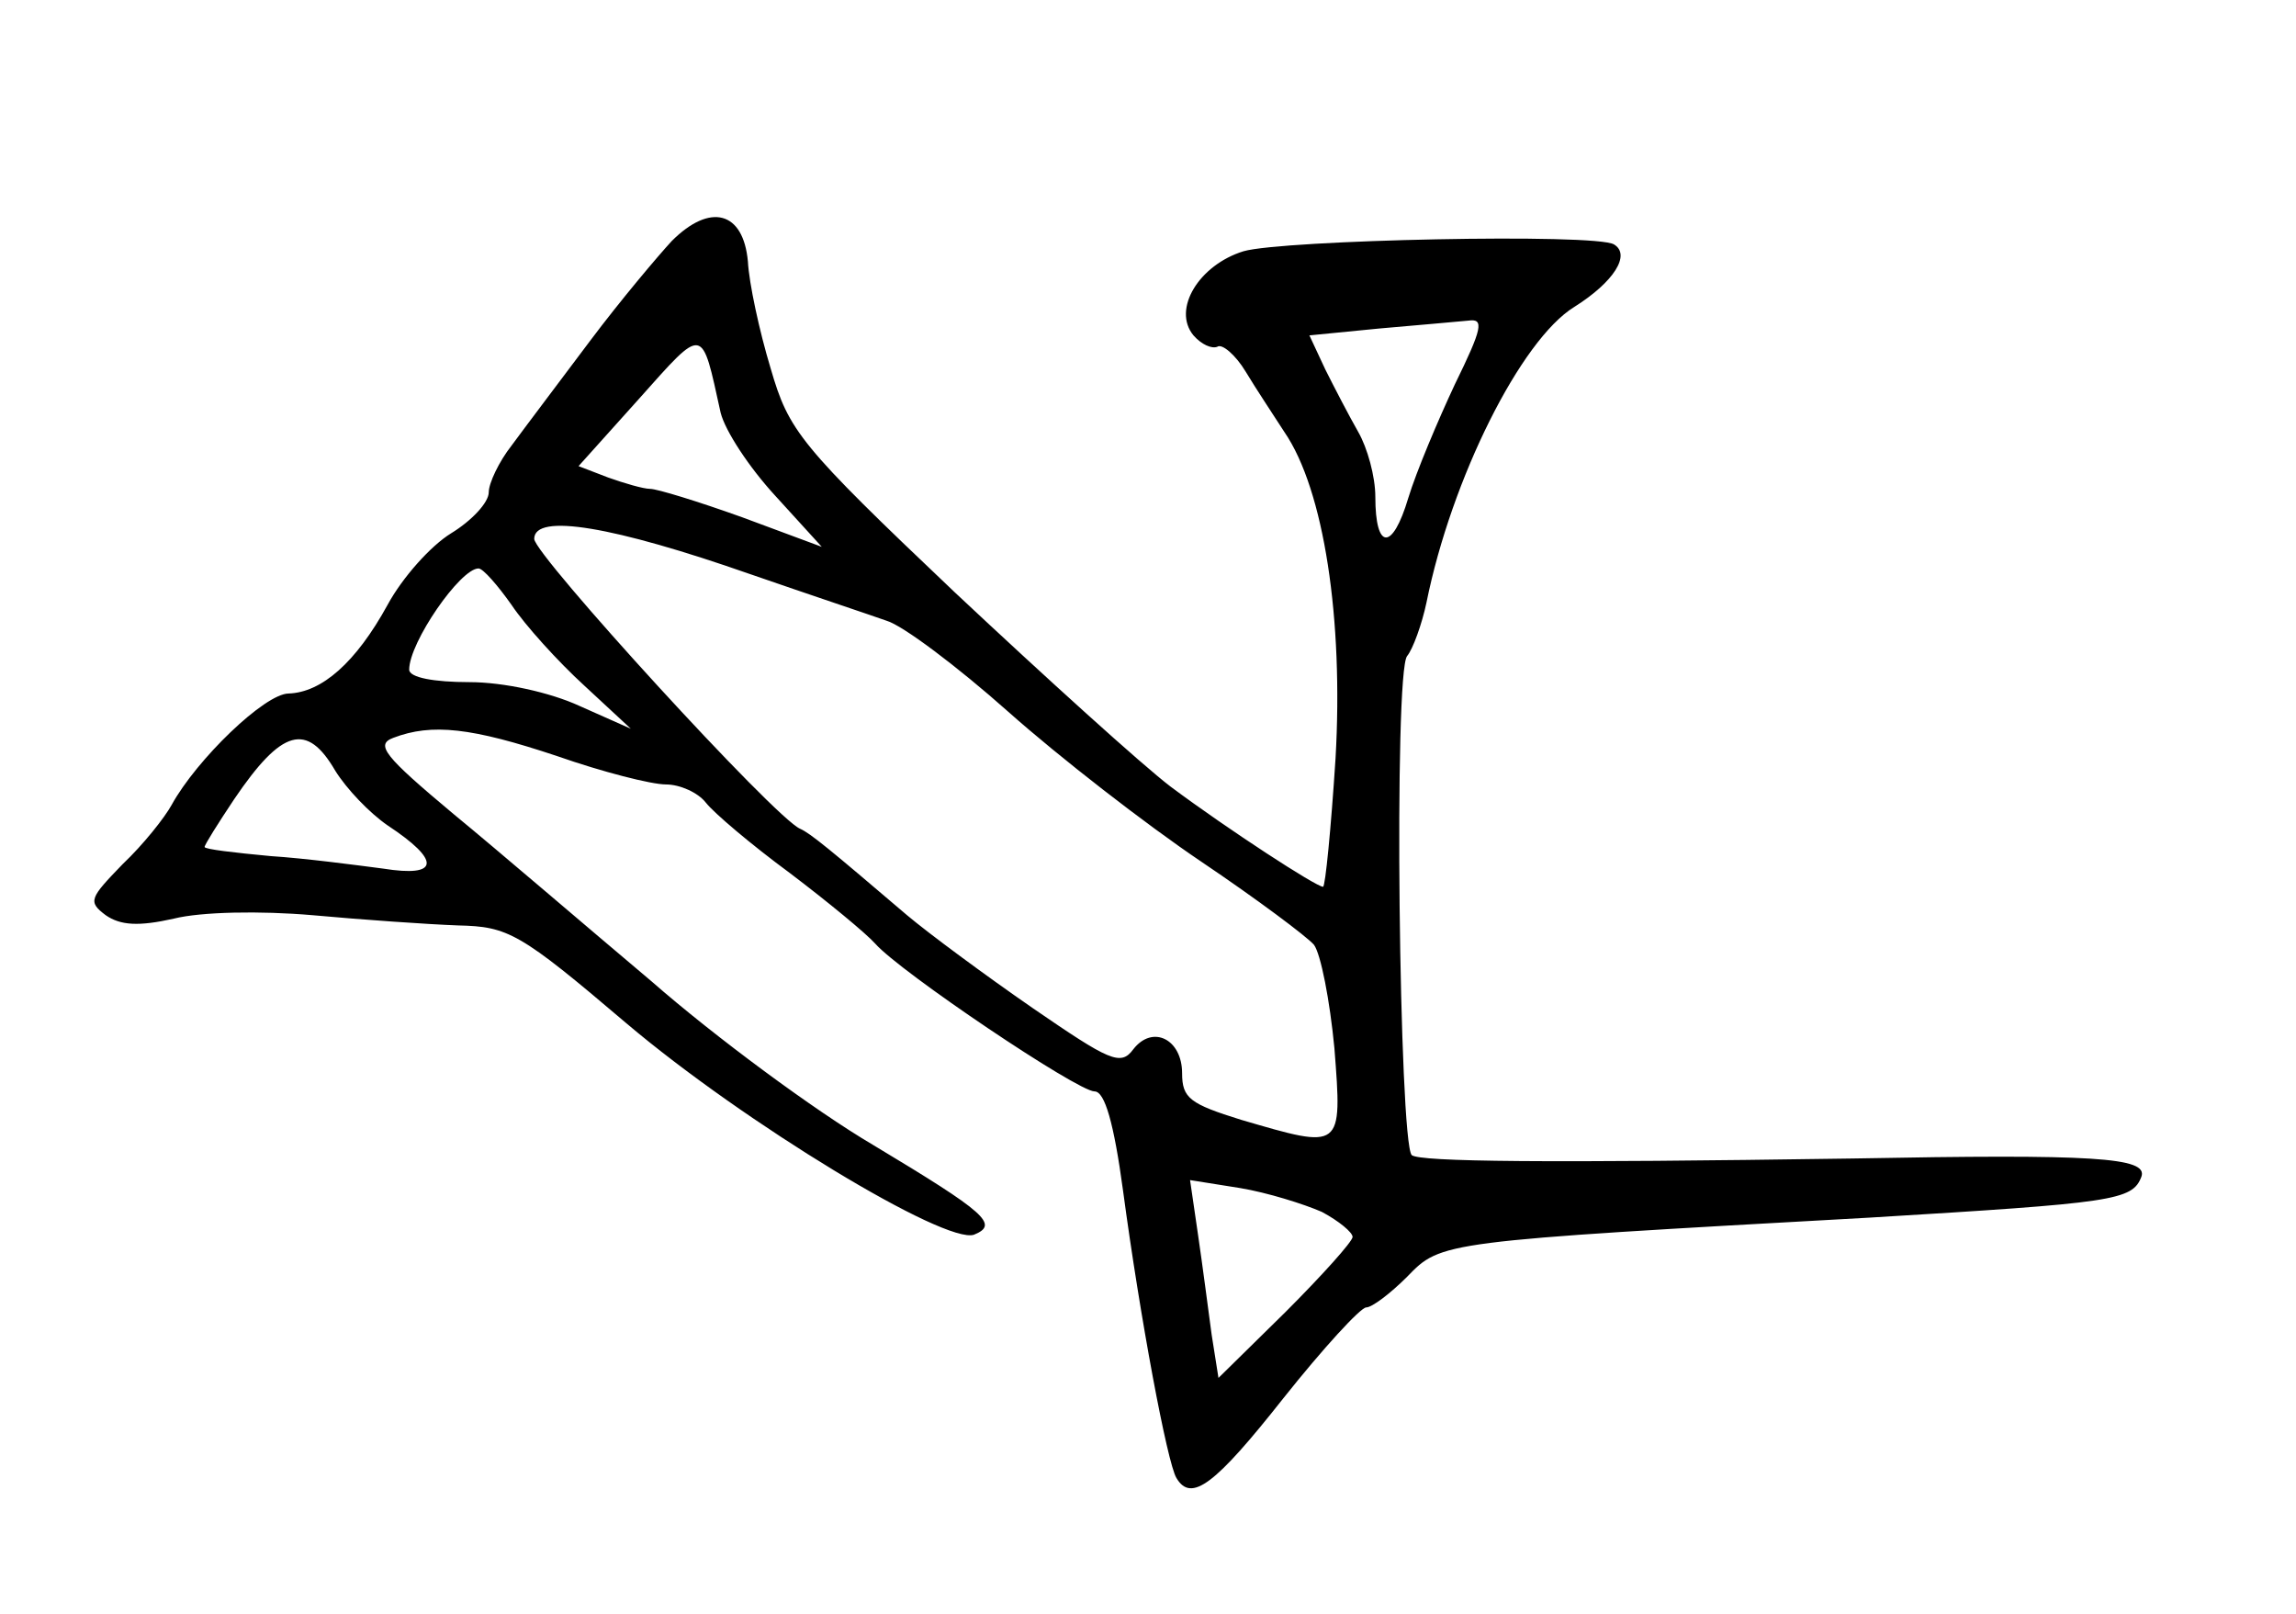<?xml version="1.0" standalone="no"?>
<!DOCTYPE svg PUBLIC "-//W3C//DTD SVG 20010904//EN"
 "http://www.w3.org/TR/2001/REC-SVG-20010904/DTD/svg10.dtd">
<svg version="1.0" xmlns="http://www.w3.org/2000/svg"
 width="202pt" height="142pt" viewBox="0 0 202 142"
 preserveAspectRatio="xMidYMid meet">
<g transform="translate(0,142) scale(0.1,-0.1)"
fill="#000000" stroke="none">
<path d="M591 1208 c-12 -13 -45 -52 -72 -88 -27 -36 -58 -77 -69 -92 -11 -14
-20 -33 -20 -41 0 -9 -15 -25 -33 -36 -18 -11 -43 -39 -56 -63 -28 -51 -58
-77 -87 -78 -21 0 -81 -58 -103 -98 -6 -11 -25 -35 -43 -52 -29 -30 -31 -33
-15 -45 13 -9 29 -10 60 -3 24 6 76 7 122 3 44 -4 101 -8 128 -9 44 -1 54 -6
148 -86 104 -88 281 -195 306 -186 22 9 11 19 -89 79 -51 30 -139 95 -195 144
-57 48 -135 115 -174 147 -61 51 -69 61 -53 67 34 13 69 9 144 -16 40 -14 83
-25 96 -25 12 0 28 -7 35 -16 7 -9 40 -37 74 -62 33 -25 67 -53 75 -62 22 -25
178 -130 193 -130 9 0 17 -28 25 -87 15 -112 39 -240 47 -253 13 -22 34 -6 94
70 35 44 68 80 73 80 5 0 21 12 36 27 30 31 29 31 407 52 215 13 231 15 239
36 6 17 -42 20 -254 16 -269 -4 -381 -3 -388 3 -11 12 -16 425 -4 439 5 6 13
28 17 47 22 109 83 231 130 260 35 22 50 46 35 55 -16 10 -292 4 -326 -6 -39
-12 -63 -51 -44 -74 7 -8 16 -12 21 -10 4 3 16 -7 25 -22 9 -15 25 -39 34 -53
35 -51 52 -165 45 -287 -4 -62 -9 -113 -11 -113 -6 0 -83 50 -134 88 -25 19
-110 96 -190 171 -137 130 -146 142 -162 197 -10 33 -19 75 -20 94 -4 44 -33
52 -67 18z m689 -126 c-15 -32 -34 -77 -41 -100 -14 -47 -29 -46 -29 1 0 18
-7 43 -15 57 -8 14 -21 39 -29 55 l-14 30 61 6 c34 3 69 6 79 7 14 2 12 -7
-12 -56z m-646 -25 c4 -16 25 -48 48 -73 l41 -45 -70 26 c-39 14 -75 25 -81
25 -6 0 -23 5 -37 10 l-26 10 53 59 c58 65 55 65 72 -12z m26 -142 c52 -18
106 -36 120 -41 14 -4 62 -40 107 -80 45 -40 121 -99 170 -132 49 -33 93 -66
99 -73 6 -8 14 -49 18 -91 7 -90 7 -89 -82 -63 -45 14 -52 19 -52 41 0 30 -26
43 -43 21 -11 -15 -21 -10 -88 36 -42 29 -92 66 -111 82 -68 58 -85 72 -94 76
-22 9 -234 241 -234 255 0 23 70 11 190 -31z m-210 -27 c12 -18 41 -50 64 -71
l41 -38 -45 20 c-26 12 -67 21 -97 21 -31 0 -53 4 -53 11 0 24 45 89 61 89 4
0 17 -15 29 -32z m-155 -146 c10 -16 30 -37 46 -48 47 -31 46 -46 -4 -38 -23
3 -68 9 -99 11 -32 3 -58 6 -58 8 0 2 12 21 26 42 42 62 64 68 89 25z m868
-388 c15 -8 27 -18 27 -22 0 -4 -27 -34 -59 -66 l-59 -58 -6 38 c-3 22 -8 61
-12 88 l-7 48 44 -7 c24 -4 56 -14 72 -21z"/>
</g>
</svg>
